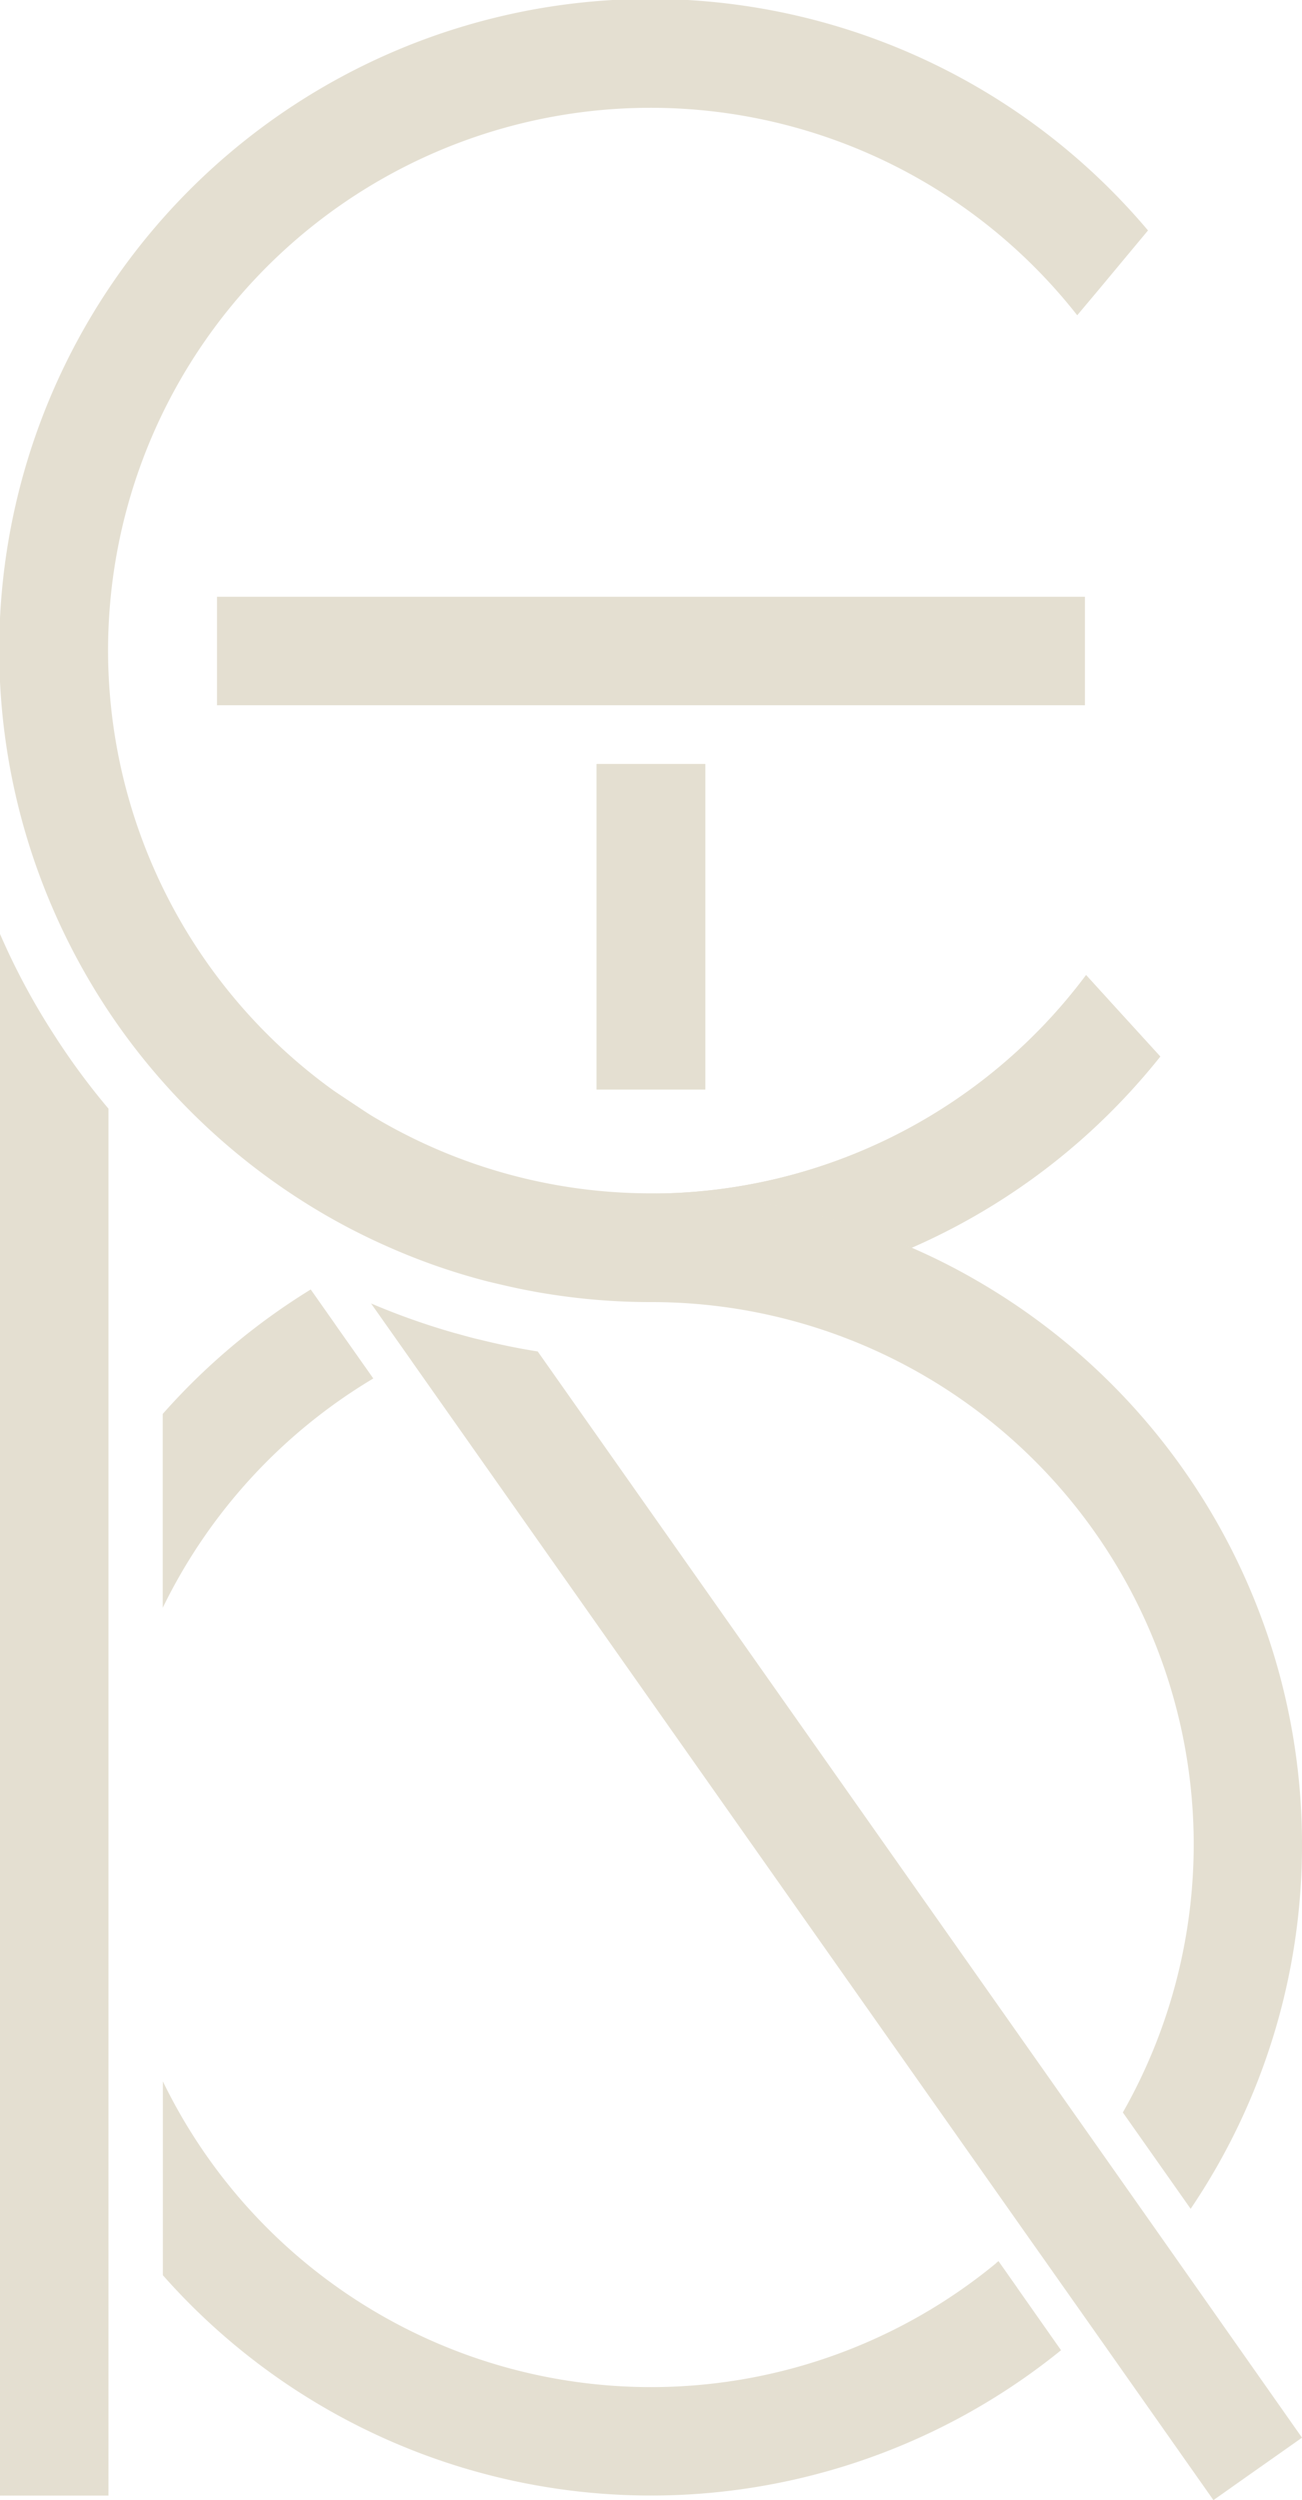 <svg xmlns="http://www.w3.org/2000/svg" viewBox="0 0 218.89 420.29"><defs><style>.cls-1{fill:#e4dfd1;}</style></defs><title>Asset 6</title><g id="Layer_2" data-name="Layer 2"><g id="Layer_1-2" data-name="Layer 1"><path class="cls-1" d="M62.56,187.68q-3.59-2.13-6.94-4.61Z"/><path class="cls-1" d="M195.06,177.61a110.59,110.59,0,0,1-11.92,12.75,109.3,109.3,0,0,1-29.91,19.41,108.89,108.89,0,0,0-43.79-9.12,91.38,91.38,0,0,0,73.15-36.73l4.63,5.09Z"/><path class="cls-1" d="M62.56,187.68q-3.59-2.13-6.94-4.61Z"/><path class="cls-1" d="M218.89,310.09a109,109,0,0,1-18.72,61.23l-11.4-16.2a91.17,91.17,0,0,0-79.33-136.23,109.19,109.19,0,0,1-17.55-1.41c-.91-.14-1.82-.3-2.72-.48-2.39-.43-4.74-1-7.07-1.55h0a106.33,106.33,0,0,1-16.44-5.67,107.41,107.41,0,0,1-15.89-8.57,110,110,0,0,1-22.41-19.36A108.87,108.87,0,0,1,18.24,170a110.22,110.22,0,0,1-8.95-16.32A109.44,109.44,0,0,1,193,38.74l-8.44,10.14L181.1,53a91.2,91.2,0,1,0-125.48,130q3.36,2.48,6.94,4.61h0a90.9,90.9,0,0,0,46.88,13,108.89,108.89,0,0,1,43.79,9.12,104.53,104.53,0,0,1,11.13,5.63A109.39,109.39,0,0,1,218.89,310.09Z"/><path class="cls-1" d="M62.56,187.68q-3.59-2.13-6.94-4.61Z"/><path class="cls-1" d="M18.24,186.38V419.53H0V157a116.17,116.17,0,0,0,9.12,17A117.16,117.16,0,0,0,18.24,186.38Z"/><path class="cls-1" d="M62.56,187.68q-3.59-2.13-6.94-4.61Z"/><path class="cls-1" d="M218.89,409.79l-5.25,3.7-4.08,2.87L204,420.29l-20.69-29.41-7.62-10.82-3-4.25L69.44,229.15l-.54-.78-6.52-9.25a118.74,118.74,0,0,0,14.15,5l1.3.35a4.12,4.12,0,0,0,.47.13c.72.2,1.45.4,2.18.56l.79.19h0c3,.73,6,1.35,9.13,1.84l94.44,134.16,11.08,15.75Z"/><path class="cls-1" d="M171,384.61l-.37.37-3.18-4.52.4-.33Z"/><rect class="cls-1" x="100.32" y="128.44" width="18.24" height="54.72"/><rect class="cls-1" x="100.32" y="128.44" width="18.24" height="54.72"/><path class="cls-1" d="M195.06,177.61a110.59,110.59,0,0,1-11.92,12.75,109.3,109.3,0,0,1-29.91,19.41,108.89,108.89,0,0,0-43.79-9.12,91.38,91.38,0,0,0,73.15-36.73l4.63,5.09Z"/><rect class="cls-1" x="100.32" y="128.44" width="18.24" height="54.72"/><path class="cls-1" d="M62.76,231.73a91.59,91.59,0,0,0-35.4,38.55V237.69a110.28,110.28,0,0,1,24.88-20.92l4,5.69.54.78Z"/><path class="cls-1" d="M178.38,395.09a109.45,109.45,0,0,1-151-12.61V349.89a91.22,91.22,0,0,0,140.09,30.57l.4-.33,3.15,4.48Z"/><rect class="cls-1" x="36.48" y="100.32" width="145.92" height="18.24"/><rect class="cls-1" x="100.32" y="128.44" width="18.24" height="54.72"/></g></g></svg>